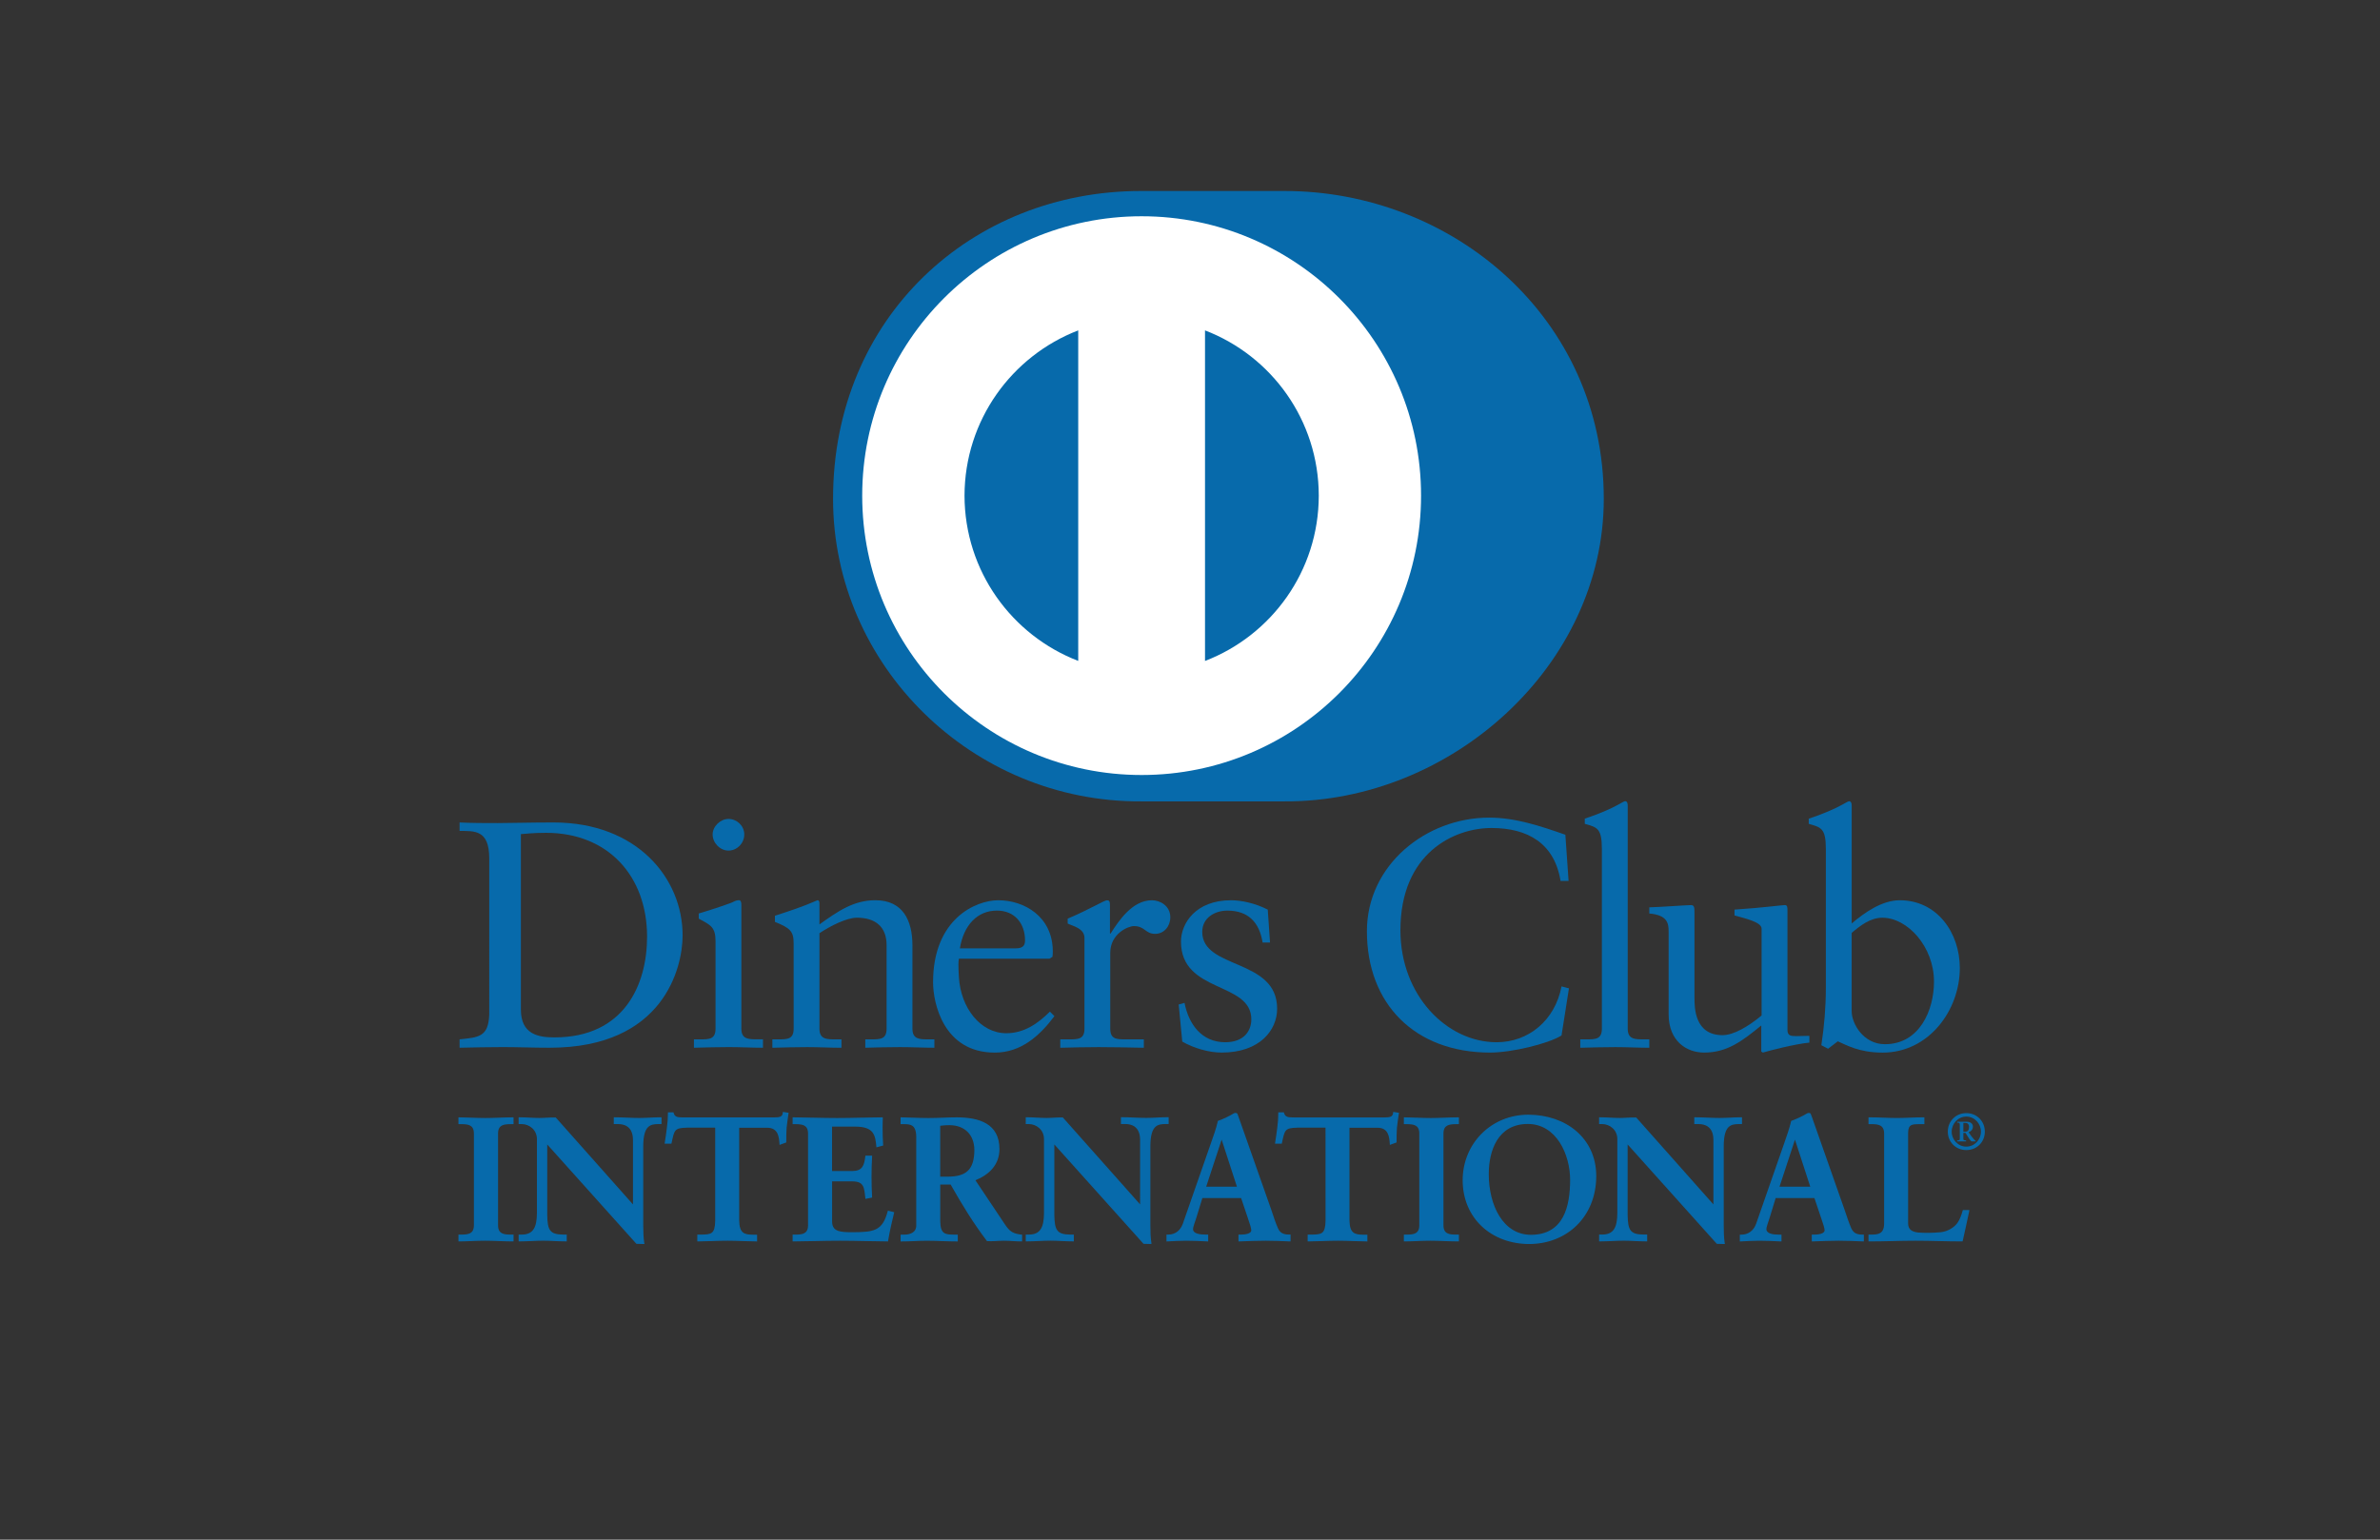 <?xml version="1.0" encoding="utf-8"?>
<!DOCTYPE svg PUBLIC "-//W3C//DTD SVG 1.1//EN" "http://www.w3.org/Graphics/SVG/1.1/DTD/svg11.dtd">
<svg version="1.1" xmlns="http://www.w3.org/2000/svg" xmlns:xlink="http://www.w3.org/1999/xlink" x="0px" y="0px" width="85px"
	 height="55px" viewBox="0 0 85 55" enable-background="new 0 0 85 55" xml:space="preserve">
<rect x="0" y="0" width="85" height="55" fill="#333333" stroke="none"/>
<g id="Diners">
	<path fill="#076AAB" d="M45.878,28.627c5.96,0.029,11.4-4.86,11.4-10.808c0-6.502-5.44-10.998-11.4-10.996h-5.13
		c-6.031-0.002-10.996,4.494-10.996,10.996c0,5.949,4.964,10.837,10.996,10.808H45.878z"/>
	<path fill="#FFFFFF" d="M43.036,23.611V11.802c2.374,0.91,4.06,3.208,4.063,5.904C47.096,20.401,45.41,22.698,43.036,23.611
		 M34.447,17.706c0.005-2.694,1.688-4.991,4.061-5.904v11.807C36.136,22.696,34.452,20.4,34.447,17.706 M40.772,7.725
		c-5.512,0.002-9.978,4.469-9.979,9.981c0.001,5.512,4.467,9.978,9.979,9.979c5.513-0.001,9.98-4.467,9.98-9.979
		C50.753,12.193,46.285,7.727,40.772,7.725"/>
	<path fill="#076AAB" d="M18.603,36.067c0,0.888,0.635,0.991,1.199,0.991c2.49,0,3.308-1.879,3.308-3.597
		c0-2.155-1.383-3.711-3.608-3.711c-0.473,0-0.691,0.034-0.899,0.046V36.067z M17.473,30.66c0-1.036-0.541-0.969-1.059-0.979v-0.301
		c0.449,0.022,0.91,0.022,1.36,0.022c0.484,0,1.141-0.022,1.995-0.022c2.985,0,4.61,1.994,4.61,4.035
		c0,1.142-0.668,4.012-4.749,4.012c-0.587,0-1.13-0.023-1.672-0.023c-0.518,0-1.026,0.012-1.544,0.023v-0.3
		c0.691-0.069,1.026-0.093,1.059-0.876V30.66z"/>
	<path fill="#076AAB" d="M26.016,30.385c-0.3,0-0.565-0.277-0.565-0.576c0-0.289,0.277-0.555,0.565-0.555
		c0.299,0,0.565,0.242,0.565,0.555C26.581,30.119,26.327,30.385,26.016,30.385 M24.783,37.128h0.219c0.322,0,0.553,0,0.553-0.382
		v-3.123c0-0.506-0.173-0.577-0.6-0.807v-0.184c0.542-0.162,1.188-0.381,1.233-0.416c0.081-0.045,0.149-0.059,0.208-0.059
		c0.057,0,0.081,0.07,0.081,0.163v4.425c0,0.381,0.254,0.381,0.577,0.381h0.195v0.301c-0.392,0-0.796-0.023-1.209-0.023
		c-0.416,0-0.831,0.012-1.257,0.023V37.128z"/>
	<path fill="#076AAB" d="M28.344,33.692c0-0.427-0.127-0.541-0.668-0.761v-0.219c0.495-0.161,0.967-0.311,1.521-0.554
		c0.035,0,0.069,0.024,0.069,0.115v0.749c0.658-0.471,1.223-0.864,1.996-0.864c0.979,0,1.325,0.716,1.325,1.614v2.974
		c0,0.382,0.254,0.382,0.576,0.382h0.208v0.299c-0.405,0-0.808-0.022-1.222-0.022c-0.416,0-0.831,0.011-1.246,0.022v-0.299h0.208
		c0.323,0,0.553,0,0.553-0.382v-2.985c0-0.656-0.402-0.979-1.06-0.979c-0.369,0-0.957,0.3-1.338,0.554v3.41
		c0,0.382,0.254,0.382,0.578,0.382h0.208v0.3c-0.403,0-0.808-0.023-1.223-0.023c-0.414,0-0.83,0.012-1.245,0.023v-0.3h0.208
		c0.323,0,0.553,0,0.553-0.382L28.344,33.692L28.344,33.692z"/>
	<path fill="#076AAB" d="M36.287,33.877c0.288,0,0.321-0.15,0.321-0.288c0-0.587-0.356-1.061-1.003-1.061
		c-0.702,0-1.186,0.519-1.324,1.349H36.287z M34.247,34.246c-0.023,0.104-0.023,0.276,0,0.669c0.068,1.095,0.772,1.994,1.693,1.994
		c0.635,0,1.131-0.347,1.557-0.772l0.161,0.162c-0.53,0.703-1.188,1.302-2.132,1.302c-1.833,0-2.202-1.774-2.202-2.513
		c0-2.26,1.521-2.929,2.328-2.929c0.935,0,1.938,0.588,1.948,1.81c0,0.07,0,0.139-0.011,0.209l-0.104,0.068H34.247L34.247,34.246z"
		/>
	<path fill="#076AAB" d="M37.866,37.128h0.312c0.321,0,0.553,0,0.553-0.382v-3.238c0-0.356-0.427-0.426-0.6-0.518v-0.174
		c0.841-0.357,1.303-0.657,1.408-0.657c0.067,0,0.102,0.034,0.102,0.151v1.037h0.024c0.287-0.45,0.772-1.188,1.476-1.188
		c0.288,0,0.656,0.196,0.656,0.61c0,0.313-0.219,0.59-0.541,0.59c-0.359,0-0.359-0.277-0.762-0.277
		c-0.196,0-0.842,0.265-0.842,0.957v2.707c0,0.382,0.23,0.382,0.554,0.382h0.645v0.3c-0.634-0.012-1.116-0.023-1.613-0.023
		c-0.472,0-0.957,0.012-1.371,0.023V37.128L37.866,37.128z"/>
	<path fill="#076AAB" d="M42.304,35.825c0.15,0.761,0.611,1.406,1.453,1.406c0.68,0,0.933-0.415,0.933-0.817
		c0-1.361-2.512-0.924-2.512-2.779c0-0.645,0.519-1.476,1.786-1.476c0.368,0,0.864,0.104,1.313,0.335l0.081,1.175h-0.265
		c-0.115-0.726-0.519-1.14-1.257-1.14c-0.462,0-0.899,0.265-0.899,0.76c0,1.35,2.675,0.934,2.675,2.744
		c0,0.76-0.611,1.567-1.983,1.567c-0.461,0-1.003-0.161-1.405-0.392l-0.128-1.326L42.304,35.825z"/>
	<path fill="#076AAB" d="M56.021,31.467h-0.287c-0.22-1.348-1.177-1.889-2.467-1.889c-1.326,0-3.252,0.887-3.252,3.653
		c0,2.329,1.661,4,3.436,4c1.141,0,2.087-0.783,2.318-1.995l0.265,0.07l-0.265,1.683c-0.484,0.301-1.787,0.611-2.549,0.611
		c-2.696,0-4.402-1.741-4.402-4.335c0-2.363,2.109-4.058,4.368-4.058c0.934,0,1.833,0.301,2.72,0.612L56.021,31.467z"/>
	<path fill="#076AAB" d="M56.437,37.128h0.218c0.324,0,0.555,0,0.555-0.382v-6.419c0-0.749-0.173-0.772-0.611-0.899v-0.185
		c0.461-0.149,0.945-0.356,1.188-0.496c0.126-0.068,0.219-0.127,0.253-0.127c0.069,0,0.093,0.069,0.093,0.162v7.964
		c0,0.382,0.254,0.382,0.577,0.382h0.194v0.3c-0.391,0-0.794-0.023-1.209-0.023c-0.414,0-0.83,0.012-1.257,0.023V37.128
		L56.437,37.128z"/>
	<path fill="#076AAB" d="M63.838,36.793c0,0.209,0.126,0.219,0.321,0.219c0.139,0,0.312-0.01,0.462-0.01v0.242
		c-0.496,0.046-1.441,0.288-1.66,0.356l-0.058-0.034v-0.934c-0.691,0.564-1.222,0.968-2.041,0.968c-0.623,0-1.268-0.403-1.268-1.371
		v-2.952c0-0.3-0.046-0.588-0.69-0.645v-0.22c0.415-0.011,1.335-0.08,1.485-0.08c0.128,0,0.128,0.08,0.128,0.334v2.974
		c0,0.346,0,1.338,1.002,1.338c0.393,0,0.911-0.301,1.395-0.703v-3.102c0-0.23-0.553-0.356-0.967-0.472v-0.208
		c1.036-0.069,1.683-0.161,1.798-0.161c0.093,0,0.093,0.08,0.093,0.208V36.793z"/>
	<path fill="#076AAB" d="M66.131,36.125c0,0.438,0.415,1.176,1.188,1.176c1.233,0,1.752-1.211,1.752-2.236
		c0-1.245-0.944-2.282-1.844-2.282c-0.428,0-0.784,0.277-1.096,0.542V36.125z M66.131,32.989c0.461-0.392,1.084-0.83,1.718-0.83
		c1.337,0,2.144,1.165,2.144,2.421c0,1.51-1.106,3.021-2.755,3.021c-0.853,0-1.302-0.276-1.603-0.403l-0.346,0.265l-0.241-0.126
		c0.103-0.68,0.161-1.35,0.161-2.053v-4.955c0-0.75-0.174-0.773-0.611-0.9v-0.184c0.462-0.15,0.945-0.357,1.188-0.496
		c0.127-0.068,0.219-0.127,0.254-0.127c0.069,0,0.092,0.069,0.092,0.162V32.989z"/>
	<path fill="#076AAB" d="M16.401,44.13h0.088c0.226,0,0.463-0.031,0.463-0.357v-3.286c0-0.327-0.238-0.357-0.463-0.357h-0.088V39.94
		c0.245,0,0.621,0.024,0.929,0.024c0.313,0,0.689-0.024,0.984-0.024v0.188h-0.088c-0.225,0-0.463,0.031-0.463,0.357v3.286
		c0,0.326,0.239,0.357,0.463,0.357h0.088v0.189c-0.301,0-0.678-0.025-0.991-0.025c-0.308,0-0.678,0.025-0.922,0.025V44.13z"/>
	<path fill="#076AAB" d="M18.287,44.292v-0.135h-0.061c-0.224,0-0.491-0.038-0.492-0.385v-3.286
		c0.001-0.347,0.268-0.385,0.492-0.385h0.061v-0.134c-0.29,0-0.653,0.024-0.958,0.024c-0.297,0-0.658-0.022-0.901-0.024v0.134h0.06
		c0.224,0,0.491,0.039,0.491,0.385v3.286c0,0.347-0.267,0.385-0.491,0.385h-0.06v0.135c0.243-0.003,0.597-0.025,0.894-0.025
		C17.628,44.267,17.991,44.29,18.287,44.292 M18.314,44.346c-0.303,0-0.679-0.025-0.991-0.025c-0.307,0-0.676,0.025-0.922,0.025
		h-0.027v-0.027V44.13v-0.027h0.027h0.087c0.228-0.005,0.435-0.022,0.437-0.33v-3.286c-0.002-0.307-0.209-0.327-0.437-0.33h-0.115
		v-0.027v-0.216h0.027c0.246,0,0.622,0.024,0.929,0.024c0.313,0,0.688-0.024,0.984-0.024h0.028v0.028v0.215h-0.028h-0.088
		c-0.228,0.004-0.436,0.023-0.437,0.33v3.286c0.001,0.307,0.209,0.325,0.437,0.33h0.116v0.027v0.216H18.314L18.314,44.346z"/>
	<path fill="#076AAB" d="M22.623,43.083l0.013-0.013v-2.352c0-0.515-0.358-0.59-0.546-0.59h-0.138V39.94
		c0.295,0,0.583,0.024,0.878,0.024c0.257,0,0.515-0.024,0.771-0.024v0.188h-0.094c-0.264,0-0.559,0.05-0.559,0.797v2.854
		c0,0.22,0.006,0.439,0.037,0.634h-0.238l-3.229-3.601v2.584c0,0.546,0.105,0.733,0.589,0.733h0.106v0.189
		c-0.27,0-0.539-0.024-0.81-0.024c-0.281,0-0.57,0.024-0.853,0.024V44.13h0.088c0.433,0,0.564-0.294,0.564-0.796v-2.642
		c0-0.351-0.29-0.563-0.57-0.563h-0.082V39.94c0.238,0,0.483,0.025,0.721,0.025c0.188,0,0.371-0.025,0.559-0.025L22.623,43.083z"/>
	<path fill="#076AAB" d="M22.608,43.069v-0.002l-0.005-0.004L22.608,43.069z M22.623,43.083l0.02-0.019L22.623,43.083z
		 M22.748,44.385h0.208c-0.028-0.188-0.033-0.397-0.033-0.605v-2.854c0-0.753,0.315-0.824,0.585-0.824h0.066v-0.134
		c-0.247,0.002-0.495,0.025-0.744,0.025c-0.287,0-0.566-0.023-0.85-0.025l0,0.134h0.111c0.193,0,0.573,0.086,0.573,0.618
		l-0.008,2.37l-0.012,0.013l-0.021,0.02l-2.79-3.153c-0.186,0-0.368,0.024-0.559,0.024c-0.229,0-0.465-0.023-0.693-0.024
		l-0.001,0.134h0.056c0.294,0,0.597,0.225,0.597,0.591v2.642c0,0.502-0.14,0.822-0.591,0.825l-0.061-0.003v0.136
		c0.272-0.003,0.552-0.025,0.826-0.025c0.262,0,0.523,0.022,0.782,0.025v-0.133h-0.079c-0.494-0.003-0.616-0.218-0.617-0.763v-2.655
		L22.748,44.385z M22.986,44.439l-0.259-0.009l-3.183-3.548v2.514c0.008,0.545,0.091,0.7,0.563,0.706h0.134v0.027v0.216h-0.028
		c-0.271,0-0.542-0.025-0.809-0.025c-0.281,0-0.569,0.025-0.854,0.025h-0.027v-0.027v-0.216h0.027h0.088
		c0.415-0.003,0.533-0.269,0.538-0.769v-2.642c-0.001-0.334-0.275-0.537-0.544-0.537h-0.11v-0.028v-0.214h0.027
		c0.24,0,0.485,0.024,0.721,0.024c0.187,0,0.369-0.024,0.58-0.015l2.756,3.103v-2.307c-0.003-0.499-0.336-0.56-0.519-0.563h-0.166
		v-0.028v-0.214h0.028c0.296,0,0.585,0.024,0.878,0.024c0.255,0,0.513-0.024,0.771-0.024h0.027v0.027v0.215h-0.027h-0.093
		c-0.259,0.007-0.525,0.03-0.532,0.77v2.854c0,0.219,0.006,0.438,0.037,0.628l0.006,0.032H22.986z"/>
	<path fill="#076AAB" d="M24.541,40.254c-0.471,0-0.489,0.113-0.583,0.57H23.77c0.025-0.175,0.056-0.351,0.076-0.533
		c0.025-0.176,0.037-0.351,0.037-0.532h0.15c0.051,0.188,0.208,0.182,0.377,0.182h3.235c0.17,0,0.327-0.006,0.339-0.194l0.15,0.025
		c-0.024,0.169-0.05,0.338-0.068,0.508c-0.012,0.169-0.012,0.339-0.012,0.508l-0.188,0.069c-0.013-0.231-0.044-0.603-0.464-0.603
		h-1.028v3.337c0,0.483,0.22,0.539,0.52,0.539h0.12v0.189c-0.244,0-0.684-0.025-1.022-0.025c-0.376,0-0.816,0.025-1.061,0.025V44.13
		h0.12c0.346,0,0.521-0.031,0.521-0.526v-3.35H24.541L24.541,40.254z"/>
	<path fill="#076AAB" d="M27.013,44.346c-0.247,0-0.686-0.025-1.022-0.025c-0.376,0-0.815,0.025-1.061,0.025h-0.026v-0.026v-0.217
		h0.026h0.12c0.346-0.008,0.485-0.013,0.493-0.499v-3.322h-1.001v-0.027v-0.028h1.055v3.378c0,0.504-0.203,0.555-0.547,0.556h-0.092
		v0.132c0.247-0.002,0.669-0.024,1.034-0.024c0.327,0,0.746,0.023,0.994,0.024v-0.132h-0.092c-0.303-0.001-0.546-0.075-0.546-0.568
		v-3.365h1.056c0.421,0.002,0.476,0.359,0.49,0.593l0.135-0.05c0-0.163,0.001-0.328,0.012-0.493
		c0.018-0.161,0.042-0.321,0.065-0.481l-0.096-0.016c-0.029,0.182-0.206,0.191-0.363,0.189H24.41h-0.032
		c-0.148,0-0.309-0.007-0.365-0.182h-0.104c-0.001,0.173-0.013,0.341-0.037,0.509c-0.019,0.172-0.047,0.337-0.07,0.503h0.134
		c0.083-0.437,0.137-0.578,0.605-0.572v0.028v0.027c-0.464,0.008-0.454,0.086-0.557,0.55l-0.004,0.021h-0.022h-0.22l0.003-0.032
		c0.026-0.175,0.057-0.351,0.076-0.533c0.025-0.174,0.038-0.348,0.038-0.527v-0.028h0.027h0.172l0.004,0.021
		c0.042,0.158,0.159,0.159,0.319,0.161h0.032h3.235c0.175-0.002,0.302-0.005,0.313-0.169l0.003-0.029l0.028,0.006l0.177,0.027
		l-0.004,0.027c-0.024,0.168-0.05,0.338-0.068,0.506c-0.012,0.168-0.012,0.337-0.012,0.506v0.02l-0.018,0.007l-0.222,0.081
		l-0.002-0.037c-0.017-0.235-0.042-0.576-0.438-0.576H26.4v3.31c0.006,0.473,0.193,0.506,0.492,0.512h0.147v0.027v0.216H27.013z"/>
	<path fill="#076AAB" d="M28.335,44.13h0.088c0.226,0,0.463-0.031,0.463-0.357v-3.286c0-0.327-0.238-0.357-0.463-0.357h-0.088V39.94
		c0.382,0,1.036,0.024,1.561,0.024c0.528,0,1.179-0.024,1.606-0.024c-0.011,0.27-0.005,0.685,0.014,0.96l-0.189,0.05
		c-0.03-0.407-0.105-0.733-0.764-0.733h-0.871v1.643h0.745c0.376,0,0.458-0.213,0.496-0.552h0.188
		c-0.013,0.245-0.019,0.489-0.019,0.734c0,0.238,0.006,0.477,0.019,0.715l-0.188,0.037c-0.037-0.376-0.056-0.62-0.49-0.62h-0.751
		v1.461c0,0.408,0.362,0.408,0.764,0.408c0.753,0,1.085-0.051,1.273-0.766l0.176,0.043c-0.082,0.334-0.157,0.665-0.213,0.999
		c-0.401,0-1.123-0.025-1.687-0.025c-0.565,0-1.311,0.025-1.669,0.025L28.335,44.13L28.335,44.13z"/>
	<path fill="#076AAB" d="M31.668,44.291c0.054-0.317,0.126-0.635,0.203-0.95l-0.124-0.03c-0.188,0.701-0.552,0.764-1.292,0.76
		c-0.395,0-0.791,0-0.792-0.436v-1.488h0.779c0.438-0.005,0.483,0.26,0.514,0.616l0.136-0.028c-0.013-0.23-0.018-0.462-0.018-0.692
		c0-0.236,0.005-0.471,0.018-0.708h-0.136c-0.035,0.328-0.137,0.557-0.519,0.553h-0.773v-1.698h0.899
		c0.653-0.005,0.761,0.332,0.789,0.727l0.136-0.036c-0.011-0.177-0.018-0.404-0.018-0.614c0-0.106,0.002-0.208,0.005-0.297
		c-0.426,0.001-1.061,0.024-1.578,0.024c-0.515,0-1.149-0.023-1.534-0.024v0.133h0.061c0.223,0,0.49,0.039,0.491,0.386v3.286
		c-0.001,0.347-0.268,0.384-0.491,0.386h-0.061v0.132c0.365,0,1.09-0.023,1.642-0.023C30.557,44.267,31.263,44.29,31.668,44.291
		 M31.69,44.346c-0.402,0-1.124-0.025-1.687-0.025c-0.565,0-1.311,0.025-1.668,0.025h-0.027v-0.026V44.13v-0.027h0.027h0.088
		c0.227-0.004,0.433-0.022,0.436-0.33v-3.286c-0.003-0.306-0.209-0.326-0.436-0.33h-0.115v-0.027v-0.216h0.027
		c0.383,0,1.035,0.024,1.561,0.024c0.527,0,1.179-0.024,1.605-0.024h0.028l-0.001,0.028c-0.005,0.095-0.007,0.206-0.007,0.324
		c0,0.217,0.007,0.454,0.02,0.633v0.022l-0.021,0.006l-0.22,0.058l-0.002-0.032c-0.037-0.407-0.092-0.703-0.737-0.708h-0.845
		l0,1.587h0.72c0.361-0.003,0.426-0.188,0.468-0.525l0.002-0.025h0.025h0.216l-0.001,0.028c-0.012,0.245-0.02,0.488-0.02,0.733
		c0,0.237,0.008,0.476,0.02,0.714l0.001,0.022l-0.022,0.005l-0.218,0.043l-0.002-0.028c-0.042-0.384-0.046-0.594-0.462-0.598h-0.725
		v1.435c0,0.381,0.329,0.379,0.738,0.381c0.755-0.005,1.059-0.042,1.247-0.745l0.006-0.025l0.026,0.005l0.201,0.051l-0.006,0.027
		c-0.082,0.331-0.156,0.663-0.212,0.995l-0.005,0.022H31.69z"/>
	<path fill="#076AAB" d="M33.554,42.06h0.306c0.629,0,0.967-0.237,0.967-0.978c0-0.558-0.357-0.915-0.916-0.915
		c-0.189,0-0.269,0.019-0.356,0.024V42.06z M32.75,40.604c0-0.457-0.251-0.476-0.445-0.476h-0.113V39.94
		c0.201,0,0.59,0.024,0.973,0.024c0.376,0,0.677-0.024,1.01-0.024c0.789,0,1.493,0.213,1.493,1.104c0,0.563-0.377,0.908-0.872,1.104
		l1.072,1.604c0.176,0.266,0.301,0.34,0.608,0.377v0.189c-0.208,0-0.408-0.025-0.615-0.025c-0.194,0-0.395,0.025-0.589,0.025
		c-0.482-0.634-0.897-1.312-1.305-2.033h-0.413v1.343c0,0.483,0.225,0.501,0.513,0.501h0.113v0.189c-0.357,0-0.72-0.024-1.078-0.024
		c-0.302,0-0.597,0.024-0.91,0.024V44.13h0.113c0.232,0,0.445-0.105,0.445-0.338V40.604L32.75,40.604z"/>
	<path fill="#076AAB" d="M33.859,42.033c0.621-0.006,0.935-0.222,0.94-0.95c-0.004-0.548-0.344-0.888-0.891-0.89
		c-0.17,0-0.249,0.015-0.329,0.022v1.817H33.859L33.859,42.033z M33.553,42.087h-0.027v-1.92l0.024-0.003
		c0.085-0.007,0.17-0.023,0.359-0.023c0.571,0,0.943,0.37,0.944,0.942c-0.002,0.748-0.361,1.003-0.994,1.004H33.553z M33.553,42.259
		h0.429l0.008,0.014c0.409,0.721,0.82,1.397,1.282,2.02c0.191,0,0.394-0.025,0.588-0.025c0.201,0,0.394,0.021,0.589,0.024v-0.138
		c-0.295-0.036-0.432-0.124-0.604-0.385l-1.092-1.632l0.031-0.014c0.491-0.193,0.854-0.528,0.854-1.079
		c0-0.87-0.677-1.072-1.465-1.076c-0.331,0-0.633,0.025-1.01,0.025c-0.369,0-0.74-0.023-0.946-0.025v0.134h0.087
		c0.195,0,0.472,0.032,0.472,0.504v3.187c0,0.252-0.235,0.366-0.472,0.367h-0.087v0.132c0.302,0,0.589-0.024,0.883-0.024
		c0.351,0,0.704,0.024,1.052,0.024v-0.132h-0.086c-0.286-0.001-0.541-0.036-0.541-0.531V42.26L33.553,42.259L33.553,42.259z
		 M36.476,44.346c-0.21,0-0.409-0.025-0.615-0.025c-0.191,0-0.392,0.025-0.61,0.015c-0.481-0.631-0.894-1.305-1.299-2.021H33.58
		v1.314c0.007,0.472,0.196,0.468,0.486,0.475h0.141v0.027v0.216h-0.028c-0.358,0-0.723-0.025-1.078-0.025
		c-0.3,0-0.594,0.025-0.909,0.025h-0.027v-0.027v-0.216h0.027h0.113c0.227-0.001,0.416-0.1,0.418-0.311v-3.188
		c-0.005-0.444-0.223-0.442-0.418-0.448h-0.141v-0.027v-0.216h0.027c0.203,0,0.591,0.024,0.973,0.024
		c0.375,0,0.676-0.024,1.01-0.024c0.791,0.002,1.519,0.22,1.521,1.131c0,0.566-0.374,0.92-0.858,1.117l1.054,1.577
		c0.176,0.261,0.285,0.326,0.59,0.365l0.023,0.003v0.023v0.216H36.476L36.476,44.346z"/>
	<path fill="#076AAB" d="M40.734,43.083l0.012-0.013v-2.352c0-0.515-0.357-0.59-0.546-0.59h-0.137V39.94
		c0.294,0,0.582,0.024,0.878,0.024c0.257,0,0.514-0.024,0.772-0.024v0.188h-0.095c-0.264,0-0.559,0.05-0.559,0.797v2.854
		c0,0.22,0.006,0.439,0.037,0.634h-0.238l-3.229-3.601v2.584c0,0.546,0.106,0.733,0.59,0.733h0.106v0.189
		c-0.27,0-0.54-0.024-0.809-0.024c-0.283,0-0.572,0.024-0.854,0.024V44.13h0.087c0.433,0,0.564-0.294,0.564-0.796v-2.642
		c0-0.351-0.288-0.563-0.57-0.563h-0.081V39.94c0.237,0,0.482,0.025,0.721,0.025c0.188,0,0.37-0.025,0.559-0.025L40.734,43.083z"/>
	<path fill="#076AAB" d="M40.719,43.07v-0.002l-0.005-0.005L40.719,43.07z M40.734,43.083l0.02-0.019L40.734,43.083z M40.859,44.385
		h0.206c-0.027-0.188-0.033-0.397-0.033-0.605v-2.854c0.001-0.753,0.318-0.822,0.587-0.824h0.065v-0.134
		c-0.246,0.002-0.494,0.025-0.744,0.025c-0.287,0-0.567-0.023-0.852-0.025v0.134H40.2c0.193,0.002,0.573,0.086,0.573,0.617
		l-0.009,2.371l-0.012,0.013l-0.02,0.021l-2.791-3.154c-0.187,0-0.367,0.024-0.558,0.024c-0.232,0-0.467-0.023-0.695-0.024v0.134
		h0.056c0.295,0.001,0.597,0.224,0.597,0.591v2.641c0,0.504-0.142,0.823-0.591,0.826l-0.062-0.001v0.133
		c0.271-0.002,0.551-0.024,0.826-0.024c0.263,0,0.523,0.023,0.783,0.024v-0.132H38.22c-0.494-0.001-0.617-0.218-0.619-0.763v-2.653
		L40.859,44.385z M41.098,44.439l-0.259-0.009l-3.184-3.548v2.513c0.008,0.546,0.091,0.701,0.563,0.707h0.133v0.027v0.216h-0.026
		c-0.271,0-0.541-0.026-0.81-0.026c-0.28,0-0.57,0.026-0.853,0.026h-0.028v-0.026v-0.217h0.028h0.087
		c0.414-0.002,0.533-0.269,0.537-0.77v-2.641c0-0.334-0.274-0.537-0.542-0.537h-0.11v-0.027v-0.216h0.029
		c0.238,0,0.484,0.025,0.721,0.025c0.185,0,0.366-0.025,0.576-0.017l2.758,3.104v-2.308c-0.002-0.498-0.336-0.56-0.519-0.563h-0.165
		v-0.027v-0.216h0.027c0.296,0,0.585,0.025,0.878,0.025c0.256,0,0.514-0.025,0.771-0.025h0.028v0.028v0.215h-0.028h-0.093
		c-0.259,0.007-0.525,0.03-0.532,0.77v2.854c0,0.219,0.006,0.437,0.037,0.629l0.004,0.031H41.098z"/>
	<path fill="#076AAB" d="M43.637,40.643h-0.013l-0.583,1.775h1.172L43.637,40.643z M42.722,43.422
		c-0.063,0.213-0.14,0.377-0.14,0.489c0,0.188,0.265,0.219,0.471,0.219h0.07v0.189c-0.252-0.014-0.508-0.025-0.76-0.025
		c-0.227,0-0.45,0.012-0.678,0.025V44.13h0.039c0.244,0,0.451-0.145,0.544-0.408l1.004-2.878c0.082-0.232,0.195-0.546,0.233-0.778
		c0.2-0.068,0.451-0.194,0.57-0.27c0.019-0.007,0.03-0.013,0.05-0.013c0.019,0,0.03,0,0.044,0.02
		c0.019,0.05,0.037,0.106,0.057,0.156l1.154,3.28c0.075,0.22,0.149,0.452,0.231,0.641c0.075,0.176,0.208,0.25,0.414,0.25h0.038
		v0.189c-0.282-0.014-0.565-0.025-0.865-0.025c-0.308,0-0.622,0.012-0.941,0.025V44.13h0.069c0.144,0,0.389-0.024,0.389-0.182
		c0-0.081-0.056-0.251-0.127-0.452l-0.244-0.727h-1.423L42.722,43.422z"/>
	<path fill="#076AAB" d="M43.609,40.651l0.015-0.005L43.609,40.651z M43.078,42.391h1.098L43.63,40.71L43.078,42.391z
		 M43.003,42.445l0.601-1.83h0.021h0.014v0.027l-0.007,0.002l0.007-0.002v-0.027h0.019l0.596,1.83H43.003z M44.285,44.289
		c0.311-0.011,0.614-0.022,0.914-0.022c0.292,0,0.564,0.012,0.837,0.022v-0.131h-0.01c-0.214,0.001-0.362-0.083-0.439-0.268
		c-0.081-0.19-0.158-0.423-0.231-0.643l-1.154-3.28c-0.02-0.05-0.038-0.106-0.054-0.151c-0.006-0.006-0.005-0.006-0.01-0.006h-0.012
		c-0.013,0-0.021,0.004-0.036,0.008c-0.121,0.078-0.373,0.202-0.559,0.252c-0.038,0.236-0.152,0.55-0.233,0.782l-1.003,2.879
		c-0.097,0.272-0.316,0.428-0.571,0.426h-0.01v0.132c0.215-0.011,0.432-0.022,0.65-0.022c0.242,0,0.49,0.012,0.729,0.022v-0.132
		h-0.04c-0.204-0.002-0.489-0.024-0.497-0.246c0-0.125,0.077-0.285,0.139-0.497l0.027,0.008l-0.027-0.009l0.207-0.671h1.463
		l0.251,0.745c0.07,0.202,0.128,0.368,0.128,0.461c-0.009,0.192-0.274,0.206-0.416,0.209h-0.042V44.289L44.285,44.289z
		 M46.063,44.346c-0.282-0.013-0.564-0.025-0.863-0.025c-0.308,0-0.62,0.013-0.94,0.025l-0.028,0.001v-0.027v-0.218h0.027h0.069
		c0.145,0,0.36-0.032,0.36-0.153c0.002-0.07-0.055-0.243-0.124-0.443l-0.238-0.709h-1.384l-0.194,0.634
		c-0.063,0.214-0.139,0.38-0.139,0.482c0.002,0.152,0.236,0.189,0.445,0.189h0.096v0.029v0.216l-0.028-0.001
		c-0.251-0.013-0.507-0.025-0.757-0.025c-0.225,0-0.451,0.014-0.676,0.025l-0.029,0.001v-0.027v-0.218h0.027h0.037
		c0.234,0,0.429-0.133,0.52-0.388l1.004-2.879c0.082-0.232,0.195-0.545,0.249-0.795c0.197-0.067,0.449-0.193,0.569-0.27
		c0.018-0.006,0.035-0.015,0.061-0.015c0.016,0,0.049,0.004,0.069,0.037c0.018,0.051,0.037,0.107,0.057,0.158l1.155,3.28
		c0.073,0.22,0.148,0.451,0.23,0.637c0.072,0.168,0.188,0.233,0.389,0.233h0.064v0.029v0.216L46.063,44.346z"/>
	<path fill="#076AAB" d="M46.341,40.254c-0.471,0-0.489,0.113-0.584,0.57h-0.189c0.025-0.175,0.058-0.351,0.077-0.533
		c0.024-0.176,0.036-0.351,0.036-0.532h0.151c0.05,0.188,0.208,0.182,0.376,0.182h3.237c0.168,0,0.324-0.006,0.338-0.194l0.15,0.025
		c-0.024,0.169-0.05,0.338-0.068,0.508c-0.014,0.169-0.014,0.339-0.014,0.508l-0.188,0.069c-0.011-0.231-0.043-0.603-0.463-0.603
		h-1.029v3.337c0,0.483,0.22,0.539,0.521,0.539h0.119v0.189c-0.244,0-0.683-0.025-1.022-0.025c-0.375,0-0.815,0.025-1.06,0.025
		V44.13h0.119c0.345,0,0.521-0.031,0.521-0.526v-3.35H46.341L46.341,40.254z"/>
	<path fill="#076AAB" d="M48.812,44.346c-0.246,0-0.686-0.025-1.022-0.025c-0.375,0-0.814,0.025-1.061,0.025h-0.027v-0.026v-0.217
		h0.027h0.119c0.346-0.008,0.484-0.013,0.493-0.499l-0.001-3.322h-0.999v-0.027v-0.028h1.055v3.378c0,0.504-0.203,0.553-0.548,0.555
		h-0.092v0.134c0.247-0.003,0.669-0.025,1.033-0.025c0.328,0,0.747,0.023,0.994,0.025v-0.134h-0.092
		c-0.302-0.002-0.547-0.074-0.547-0.567v-3.365H49.2c0.421,0.002,0.476,0.359,0.488,0.593l0.137-0.05c0-0.163,0-0.328,0.013-0.492
		c0.018-0.161,0.041-0.322,0.063-0.481l-0.095-0.017c-0.028,0.182-0.206,0.191-0.361,0.189h-3.237h-0.032
		c-0.147,0.002-0.308-0.007-0.364-0.183h-0.104c-0.001,0.174-0.014,0.342-0.038,0.51c-0.017,0.172-0.047,0.339-0.071,0.503h0.135
		c0.083-0.437,0.138-0.579,0.606-0.572v0.028v0.027c-0.465,0.008-0.454,0.086-0.558,0.55l-0.004,0.021h-0.021h-0.221l0.004-0.031
		c0.026-0.177,0.057-0.353,0.076-0.533c0.025-0.175,0.037-0.349,0.037-0.529v-0.027h0.027h0.171l0.006,0.02
		c0.043,0.158,0.158,0.159,0.318,0.162c0.012,0,0.021,0.001,0.032,0.001h3.237c0.173-0.004,0.3-0.006,0.311-0.17l0.002-0.029
		l0.029,0.005l0.178,0.028l-0.005,0.027c-0.025,0.168-0.05,0.338-0.068,0.506c-0.013,0.167-0.013,0.337-0.013,0.506v0.019
		l-0.019,0.008l-0.222,0.081l-0.001-0.037c-0.017-0.235-0.041-0.576-0.438-0.576h-1.002v3.31c0.007,0.473,0.194,0.506,0.493,0.512
		h0.146v0.027v0.216H48.812L48.812,44.346z"/>
	<path fill="#076AAB" d="M50.165,44.13h0.088c0.227,0,0.464-0.031,0.464-0.357v-3.286c0-0.327-0.237-0.357-0.464-0.357h-0.088V39.94
		c0.245,0,0.621,0.024,0.928,0.024c0.314,0,0.69-0.024,0.985-0.024v0.188H51.99c-0.227,0-0.465,0.031-0.465,0.357v3.286
		c0,0.326,0.238,0.357,0.465,0.357h0.088v0.189c-0.301,0-0.678-0.025-0.991-0.025c-0.308,0-0.677,0.025-0.922,0.025V44.13
		L50.165,44.13z"/>
	<path fill="#076AAB" d="M52.05,44.291v-0.134h-0.06c-0.225,0-0.491-0.038-0.491-0.385v-3.286c0-0.347,0.267-0.385,0.491-0.385h0.06
		v-0.134c-0.289,0.002-0.652,0.024-0.957,0.024c-0.298,0-0.657-0.023-0.9-0.024v0.134h0.06c0.224,0,0.491,0.039,0.492,0.385v3.286
		c-0.001,0.347-0.269,0.385-0.492,0.385h-0.06v0.134c0.242-0.003,0.597-0.024,0.895-0.024C51.391,44.267,51.754,44.289,52.05,44.291
		 M52.078,44.346c-0.303,0-0.679-0.025-0.991-0.025c-0.307,0-0.677,0.025-0.922,0.025h-0.027v-0.026V44.13v-0.027h0.027h0.088
		c0.227-0.004,0.435-0.022,0.436-0.33v-3.286c-0.001-0.306-0.209-0.327-0.436-0.33h-0.115v-0.027v-0.216h0.027
		c0.245,0,0.622,0.024,0.928,0.024c0.313,0,0.689-0.024,0.985-0.024h0.026v0.027v0.216h-0.026H51.99
		c-0.229,0.004-0.435,0.024-0.438,0.33v3.286c0.003,0.307,0.208,0.326,0.438,0.33h0.114v0.027v0.216H52.078L52.078,44.346z"/>
	<path fill="#076AAB" d="M54.675,44.137c1.217,0,1.429-1.073,1.429-1.987c0-0.917-0.494-2.027-1.536-2.027
		c-1.098,0-1.424,0.979-1.424,1.818C53.144,43.063,53.658,44.137,54.675,44.137 M54.58,39.847c1.337,0,2.402,0.829,2.402,2.164
		c0,1.442-1.034,2.402-2.37,2.402c-1.331,0-2.347-0.903-2.347-2.252C52.266,40.856,53.275,39.847,54.58,39.847"/>
	<path fill="#076AAB" d="M53.116,41.94c0.002-0.844,0.331-1.846,1.451-1.846c1.065,0.002,1.562,1.132,1.564,2.054
		c-0.003,0.915-0.218,2.014-1.457,2.014v-0.025v-0.027c1.192-0.002,1.399-1.046,1.402-1.961c0-0.909-0.49-1.997-1.51-1.999
		c-1.076,0.001-1.395,0.956-1.396,1.791c0.001,1.117,0.51,2.166,1.504,2.169v0.027v0.025C53.633,44.162,53.118,43.069,53.116,41.94
		 M52.238,42.161c0.003-1.319,1.023-2.34,2.342-2.342v0.027v0.026c-1.29,0-2.287,0.998-2.289,2.288
		c0.003,1.333,1.004,2.223,2.321,2.224c1.322-0.001,2.342-0.946,2.344-2.375c-0.001-1.318-1.05-2.134-2.376-2.136v-0.027v-0.027
		c1.347,0.002,2.427,0.839,2.429,2.19c-0.001,1.458-1.049,2.428-2.396,2.43C53.271,44.437,52.241,43.524,52.238,42.161"/>
	<path fill="#076AAB" d="M61.209,43.083l0.013-0.013v-2.352c0-0.515-0.358-0.59-0.547-0.59h-0.136V39.94
		c0.294,0,0.583,0.024,0.876,0.024c0.259,0,0.516-0.024,0.773-0.024v0.188h-0.095c-0.263,0-0.559,0.05-0.559,0.797v2.854
		c0,0.22,0.006,0.439,0.038,0.634h-0.238l-3.23-3.601v2.584c0,0.546,0.106,0.733,0.589,0.733h0.107v0.189
		c-0.271,0-0.54-0.024-0.81-0.024c-0.282,0-0.571,0.024-0.854,0.024V44.13h0.088c0.434,0,0.564-0.294,0.564-0.796v-2.642
		c0-0.351-0.288-0.563-0.57-0.563h-0.082V39.94c0.238,0,0.483,0.025,0.721,0.025c0.188,0,0.37-0.025,0.559-0.025L61.209,43.083z"/>
	<path fill="#076AAB" d="M61.194,43.07v-0.002l-0.005-0.005L61.194,43.07z M61.209,43.083l0.021-0.019L61.209,43.083z
		 M61.335,44.385h0.206c-0.027-0.188-0.033-0.397-0.033-0.605v-2.854c0-0.754,0.317-0.822,0.586-0.824h0.067v-0.134
		c-0.248,0.002-0.495,0.025-0.746,0.025c-0.285,0-0.565-0.023-0.85-0.025v0.134h0.11c0.193,0.002,0.572,0.088,0.572,0.618
		l-0.007,2.37l-0.012,0.013l-0.021,0.021l-2.791-3.154c-0.186,0-0.368,0.024-0.559,0.024c-0.23,0-0.467-0.023-0.694-0.024v0.134
		h0.056c0.294,0.001,0.597,0.224,0.597,0.591v2.642c0,0.502-0.14,0.822-0.591,0.825l-0.062-0.001v0.133
		c0.272-0.002,0.551-0.024,0.827-0.024c0.262,0,0.521,0.023,0.782,0.024v-0.132h-0.081c-0.493-0.001-0.616-0.218-0.616-0.763v-2.655
		L61.335,44.385z M61.573,44.439l-0.26-0.009l-3.183-3.548v2.514c0.008,0.545,0.091,0.699,0.562,0.705h0.136v0.028v0.216h-0.027
		c-0.271,0-0.541-0.025-0.81-0.025c-0.281,0-0.568,0.025-0.854,0.025h-0.026v-0.027v-0.217h0.026h0.089
		c0.413-0.002,0.532-0.268,0.536-0.768v-2.642c0-0.334-0.273-0.537-0.543-0.537h-0.108v-0.027v-0.215h0.026
		c0.24,0,0.484,0.024,0.722,0.024c0.186,0,0.366-0.024,0.579-0.015l2.755,3.103v-2.307c-0.001-0.499-0.335-0.56-0.519-0.563H60.51
		v-0.027v-0.215h0.028c0.295,0,0.585,0.024,0.877,0.024c0.257,0,0.513-0.024,0.772-0.024h0.027v0.027v0.215h-0.027h-0.095
		c-0.258,0.007-0.524,0.03-0.53,0.77v2.854c0,0.219,0.005,0.438,0.035,0.629l0.006,0.031H61.573z"/>
	<path fill="#076AAB" d="M64.112,40.643H64.1l-0.584,1.775h1.174L64.112,40.643z M63.196,43.422
		c-0.062,0.213-0.138,0.377-0.138,0.489c0,0.188,0.265,0.219,0.47,0.219h0.07v0.189c-0.252-0.014-0.509-0.025-0.76-0.025
		c-0.227,0-0.451,0.012-0.677,0.025V44.13h0.036c0.245,0,0.453-0.145,0.546-0.408l1.005-2.878c0.081-0.232,0.194-0.546,0.231-0.778
		c0.2-0.068,0.451-0.194,0.571-0.27c0.019-0.007,0.031-0.013,0.05-0.013s0.031,0,0.043,0.02c0.02,0.05,0.039,0.106,0.058,0.156
		l1.153,3.28c0.075,0.22,0.15,0.452,0.232,0.641c0.075,0.176,0.208,0.25,0.414,0.25h0.038v0.189
		c-0.282-0.014-0.565-0.025-0.866-0.025c-0.307,0-0.621,0.012-0.94,0.025V44.13h0.068c0.144,0,0.39-0.024,0.39-0.182
		c0-0.081-0.057-0.251-0.126-0.452l-0.244-0.727h-1.424L63.196,43.422z"/>
	<path fill="#076AAB" d="M64.087,40.651l0.013-0.005L64.087,40.651z M63.554,42.391h1.098l-0.546-1.68L63.554,42.391z
		 M63.479,42.444l0.602-1.829h0.02h0.014v0.027l-0.007,0.002l0.007-0.002v-0.027h0.02l0.593,1.829H63.479z M64.76,44.29
		c0.311-0.012,0.616-0.023,0.914-0.023c0.292,0,0.565,0.012,0.838,0.022l-0.001-0.131h-0.01c-0.213,0.001-0.36-0.083-0.438-0.268
		c-0.083-0.19-0.158-0.423-0.232-0.642l-1.154-3.281c-0.019-0.05-0.038-0.106-0.053-0.15c-0.006-0.007-0.005-0.007-0.01-0.007
		h-0.012c-0.014,0-0.021,0.005-0.036,0.009c-0.122,0.077-0.373,0.202-0.559,0.251c-0.039,0.236-0.152,0.55-0.233,0.782l-1.005,2.879
		c-0.095,0.272-0.313,0.428-0.57,0.427h-0.01v0.131c0.217-0.011,0.432-0.022,0.65-0.022c0.243,0,0.49,0.012,0.731,0.022v-0.131
		h-0.042c-0.204-0.003-0.49-0.024-0.498-0.247c0.002-0.125,0.079-0.284,0.14-0.497l0.025,0.008l-0.025-0.009l0.207-0.671h1.463
		l0.251,0.745c0.069,0.202,0.126,0.369,0.126,0.461c-0.009,0.192-0.272,0.206-0.415,0.209H64.76V44.29L64.76,44.29z M66.538,44.346
		c-0.283-0.012-0.564-0.025-0.864-0.025c-0.306,0-0.62,0.014-0.939,0.025l-0.028,0.001v-0.028v-0.216h0.027h0.068
		c0.146,0,0.361-0.033,0.362-0.154c0.002-0.07-0.055-0.242-0.125-0.443l-0.238-0.709h-1.385l-0.193,0.634
		c-0.063,0.215-0.138,0.38-0.137,0.481c0,0.153,0.235,0.192,0.442,0.192h0.096v0.026v0.217l-0.027-0.001
		c-0.251-0.012-0.508-0.025-0.758-0.025c-0.225,0-0.45,0.014-0.676,0.025l-0.027,0.001v-0.027v-0.216h0.027h0.035
		c0.234-0.002,0.43-0.136,0.521-0.39l1.004-2.879c0.08-0.232,0.193-0.545,0.249-0.795c0.196-0.068,0.448-0.193,0.57-0.27
		c0.017-0.006,0.033-0.014,0.06-0.014c0.016-0.002,0.049,0.003,0.068,0.037c0.019,0.049,0.037,0.106,0.058,0.156l1.154,3.281
		c0.075,0.22,0.149,0.451,0.231,0.638c0.073,0.167,0.188,0.232,0.388,0.234h0.065v0.026v0.217L66.538,44.346z"/>
	<path fill="#076AAB" d="M68.12,43.704c0,0.251,0.175,0.326,0.376,0.352c0.257,0.019,0.539,0.019,0.828-0.013
		c0.263-0.031,0.489-0.182,0.602-0.339c0.1-0.139,0.156-0.314,0.194-0.452h0.183c-0.069,0.357-0.158,0.71-0.233,1.067
		c-0.55,0-1.104-0.025-1.654-0.025c-0.554,0-1.104,0.025-1.656,0.025V44.13h0.086c0.227,0,0.472-0.031,0.472-0.42v-3.224
		c0-0.327-0.245-0.357-0.472-0.357h-0.086V39.94c0.331,0,0.658,0.024,0.99,0.024c0.32,0,0.634-0.024,0.954-0.024v0.188h-0.158
		c-0.237,0-0.425,0.007-0.425,0.338V43.704L68.12,43.704z"/>
	<path fill="#076AAB" d="M70.048,44.291c0.072-0.341,0.154-0.673,0.222-1.012h-0.129c-0.039,0.136-0.095,0.304-0.193,0.441
		c-0.117,0.162-0.349,0.315-0.621,0.349c-0.165,0.017-0.327,0.025-0.481,0.025c-0.121,0-0.239-0.005-0.352-0.013
		c-0.205-0.023-0.402-0.11-0.402-0.379v-3.236c0-0.349,0.221-0.366,0.454-0.366h0.13v-0.133c-0.309,0.001-0.613,0.024-0.926,0.024
		c-0.325,0-0.643-0.023-0.964-0.024v0.133h0.06c0.225,0,0.498,0.039,0.498,0.385v3.225c0,0.405-0.272,0.447-0.498,0.447h-0.06v0.134
		c0.542-0.001,1.085-0.024,1.63-0.024S69.504,44.29,70.048,44.291 M70.07,44.346c-0.553,0-1.105-0.025-1.655-0.025
		c-0.552,0-1.104,0.025-1.657,0.025h-0.026v-0.027v-0.216h0.026h0.087c0.228-0.005,0.442-0.021,0.445-0.393v-3.224
		c-0.003-0.306-0.217-0.327-0.445-0.33h-0.113v-0.027v-0.216h0.025c0.334,0,0.661,0.024,0.992,0.024
		c0.319,0,0.632-0.024,0.954-0.024h0.025v0.027v0.216h-0.025h-0.158c-0.242,0.006-0.394-0.005-0.398,0.311v3.236
		c0.002,0.234,0.154,0.297,0.351,0.325c0.11,0.008,0.227,0.012,0.348,0.012c0.153,0,0.313-0.007,0.476-0.024
		c0.255-0.03,0.476-0.178,0.584-0.327c0.096-0.134,0.151-0.307,0.189-0.442l0.005-0.021h0.021h0.215l-0.005,0.033
		c-0.071,0.358-0.157,0.709-0.233,1.066l-0.006,0.021H70.07L70.07,44.346z"/>
	<path fill="#076AAB" d="M70.12,40.425h0.078c0.085,0,0.125-0.064,0.125-0.168c0-0.106-0.062-0.143-0.13-0.143H70.12V40.425
		L70.12,40.425z M69.897,40.773v-0.032c0.081-0.012,0.096-0.01,0.096-0.061v-0.488c0-0.068-0.008-0.093-0.093-0.089V40.07h0.338
		c0.116,0,0.223,0.056,0.223,0.175c0,0.099-0.064,0.171-0.156,0.2l0.108,0.151c0.051,0.068,0.108,0.133,0.146,0.155v0.021h-0.13
		c-0.062,0-0.115-0.13-0.236-0.304H70.12v0.219c0,0.043,0.015,0.041,0.097,0.053v0.032H69.897z M70.226,40.96
		c0.296,0,0.522-0.252,0.522-0.535c0-0.284-0.224-0.539-0.522-0.539c-0.297,0-0.523,0.255-0.523,0.539
		C69.702,40.708,69.929,40.96,70.226,40.96 M70.226,39.763c0.378,0,0.661,0.29,0.661,0.662c0,0.37-0.283,0.658-0.661,0.658
		c-0.377,0-0.661-0.288-0.661-0.658C69.564,40.053,69.849,39.763,70.226,39.763"/>
</g>
</svg>
